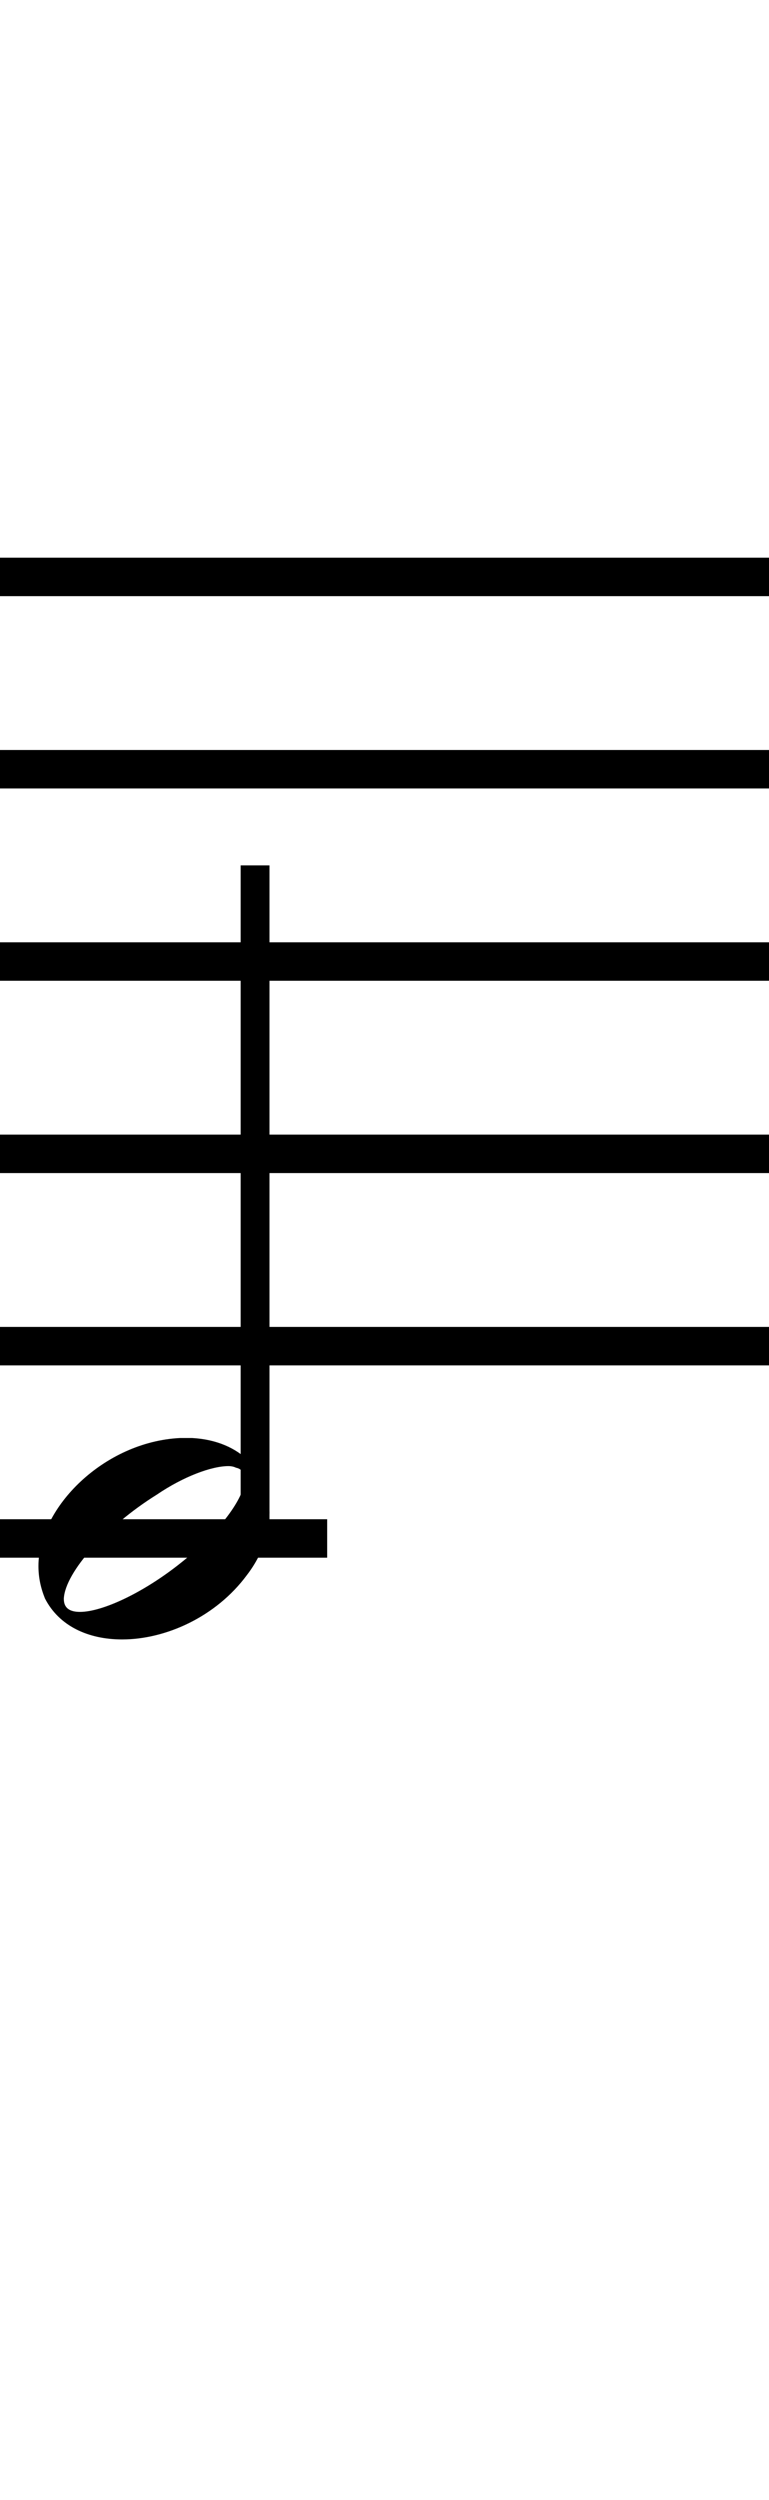 <?xml version="1.0" standalone="no"?><svg xmlns="http://www.w3.org/2000/svg" width="40" height="130"><path stroke-width="2" fill="none" stroke="black" stroke-dasharray="none" font-family="Arial" font-size="10pt" font-weight="normal" font-style="normal" d="M-15 30L85 30"/><path stroke-width="2" fill="none" stroke="black" stroke-dasharray="none" font-family="Arial" font-size="10pt" font-weight="normal" font-style="normal" d="M-15 40L85 40"/><path stroke-width="2" fill="none" stroke="black" stroke-dasharray="none" font-family="Arial" font-size="10pt" font-weight="normal" font-style="normal" d="M-15 50L85 50"/><path stroke-width="2" fill="none" stroke="black" stroke-dasharray="none" font-family="Arial" font-size="10pt" font-weight="normal" font-style="normal" d="M-15 60L85 60"/><path stroke-width="2" fill="none" stroke="black" stroke-dasharray="none" font-family="Arial" font-size="10pt" font-weight="normal" font-style="normal" d="M-15 70L85 70"/><rect stroke-width="0.3" fill="black" stroke="black" stroke-dasharray="none" font-family="Arial" font-size="10pt" font-weight="normal" font-style="normal" x="-15" y="29.5" width="1" height="41"/><rect stroke-width="0.3" fill="black" stroke="black" stroke-dasharray="none" font-family="Arial" font-size="10pt" font-weight="normal" font-style="normal" x="85" y="29.5" width="1" height="41"/><path stroke-width="2" fill="none" stroke="black" stroke-dasharray="none" font-family="Arial" font-size="10pt" font-weight="normal" font-style="normal" x="85" y="29.5" width="1" height="41" d="M-1 80L17.018 80"/><g class="vf-stavenote" id="vf-auto1945"><g class="vf-note" pointer-events="bounding-box"><g class="vf-stem" pointer-events="bounding-box"><path stroke-width="1.5" fill="none" stroke="black" stroke-dasharray="none" font-family="Arial" font-size="10pt" font-weight="normal" font-style="normal" x="85" y="29.5" width="1" height="41" d="M13.268 80L13.268 45"/></g><g class="vf-notehead" pointer-events="bounding-box"><path stroke-width="0.3" fill="black" stroke="none" stroke-dasharray="none" font-family="Arial" font-size="10pt" font-weight="normal" font-style="normal" x="85" y="29.5" width="1" height="41" d="M2 80M9.357 74.777C9.469 74.777,9.638 74.777,9.666 74.777C9.666 74.777,9.694 74.777,9.694 74.777C9.694 74.777,9.862 74.777,10.003 74.777C12.53 74.918,14.018 76.574,14.018 78.652C14.018 79.663,13.681 80.814,12.839 81.909C11.238 84.072,8.627 85.251,6.352 85.251C4.583 85.251,3.067 84.549,2.337 83.117C2.112 82.555,2 82.022,2 81.432C2 78.371,5.426 74.974,9.357 74.777M12.277 76.322C12.165 76.265,12.025 76.237,11.884 76.237C11.014 76.237,9.554 76.771,8.15 77.726C5.538 79.354,3.404 81.741,3.32 83.117C3.32 83.117,3.32 83.145,3.32 83.145C3.32 83.622,3.629 83.819,4.162 83.819C5.313 83.819,7.448 82.836,9.413 81.264C11.435 79.663,12.727 77.866,12.727 76.939C12.727 76.63,12.586 76.378,12.277 76.322"/></g></g><g class="vf-modifiers"/></g></svg>